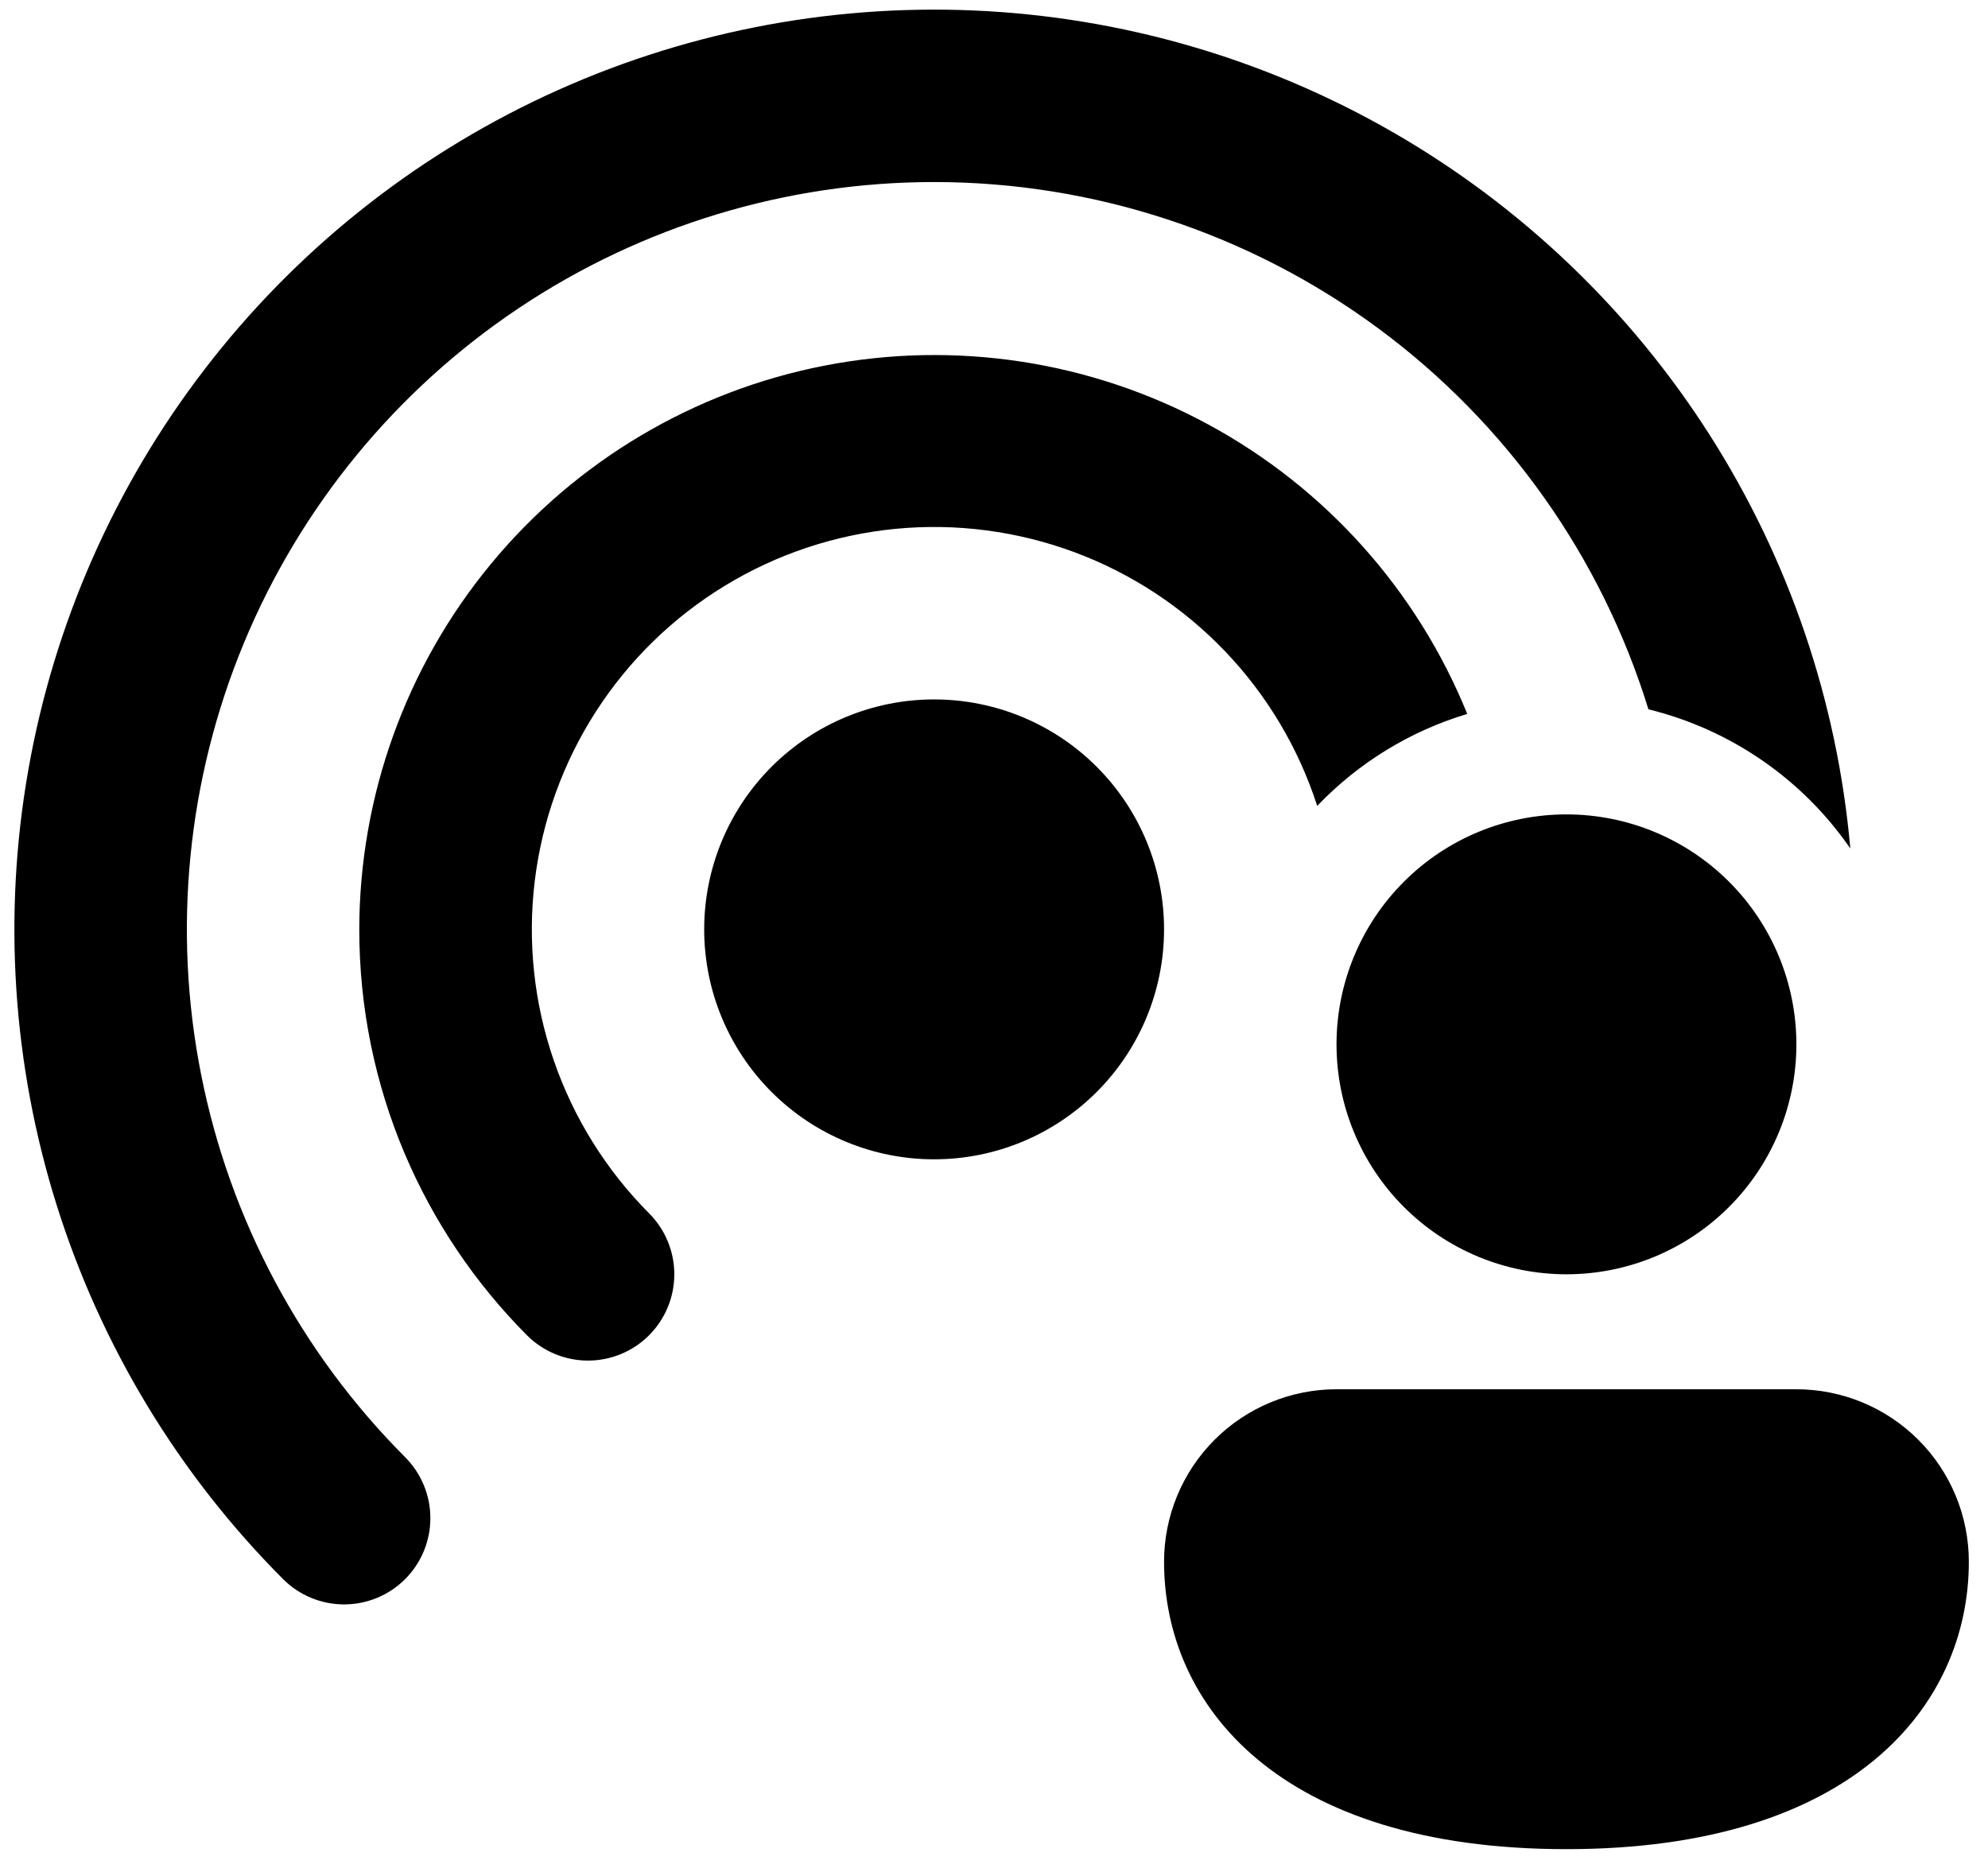 <svg width="83" height="78" viewBox="0 0 83 78" fill="none" xmlns="http://www.w3.org/2000/svg">
<path d="M39 7.6C32.833 7.6 26.803 9.429 21.674 12.854C16.546 16.279 12.547 21.148 10.183 26.845C7.82 32.542 7.198 38.811 8.397 44.861C9.595 50.911 12.559 56.471 16.916 60.837C17.59 61.513 17.969 62.429 17.968 63.384C17.967 64.339 17.587 65.255 16.911 65.93C16.235 66.604 15.318 66.983 14.363 66.982C13.408 66.981 12.493 66.601 11.818 65.925C7.46 61.557 4.218 56.204 2.368 50.318C0.518 44.432 0.113 38.187 1.188 32.111C2.263 26.035 4.786 20.308 8.544 15.415C12.302 10.521 17.183 6.605 22.776 3.998C28.368 1.391 34.506 0.17 40.67 0.438C46.834 0.706 52.843 2.456 58.187 5.539C63.532 8.622 68.055 12.947 71.374 18.149C74.692 23.35 76.708 29.275 77.251 35.421C75.247 32.519 72.248 30.453 68.823 29.613C66.856 23.239 62.9 17.662 57.533 13.7C52.166 9.739 45.671 7.601 39 7.6ZM61.258 29.805C59.165 24.646 55.344 20.375 50.45 17.723C45.556 15.07 39.891 14.201 34.427 15.264C28.962 16.326 24.037 19.255 20.493 23.548C16.949 27.842 15.008 33.233 15 38.8C15 45.41 17.679 51.405 21.999 55.744C22.673 56.421 23.589 56.801 24.545 56.803C25.5 56.804 26.417 56.426 27.094 55.751C27.77 55.077 28.151 54.161 28.153 53.205C28.154 52.25 27.776 51.333 27.101 50.656C25.309 48.856 23.948 46.674 23.121 44.272C22.293 41.871 22.021 39.313 22.325 36.791C22.629 34.27 23.501 31.85 24.875 29.714C26.248 27.577 28.089 25.78 30.257 24.458C32.426 23.135 34.866 22.322 37.394 22.078C39.922 21.835 42.473 22.168 44.854 23.052C47.235 23.936 49.384 25.349 51.141 27.184C52.897 29.018 54.214 31.227 54.994 33.645C56.715 31.845 58.873 30.522 61.258 29.805ZM29.4 38.8C29.4 36.254 30.412 33.812 32.212 32.012C34.012 30.211 36.454 29.2 39 29.2C41.546 29.2 43.988 30.211 45.788 32.012C47.589 33.812 48.6 36.254 48.6 38.8C48.6 41.346 47.589 43.788 45.788 45.588C43.988 47.389 41.546 48.4 39 48.4C36.454 48.4 34.012 47.389 32.212 45.588C30.412 43.788 29.4 41.346 29.4 38.8ZM75 43.6C75 46.146 73.989 48.588 72.189 50.388C70.388 52.189 67.946 53.2 65.4 53.2C62.854 53.2 60.412 52.189 58.612 50.388C56.812 48.588 55.8 46.146 55.8 43.6C55.8 41.054 56.812 38.612 58.612 36.812C60.412 35.011 62.854 34 65.4 34C67.946 34 70.388 35.011 72.189 36.812C73.989 38.612 75 41.054 75 43.6ZM82.2 65.2C82.2 71.176 77.4 77.2 65.4 77.2C53.4 77.2 48.6 71.2 48.6 65.2C48.6 63.291 49.359 61.459 50.709 60.109C52.059 58.759 53.891 58 55.8 58H75C76.91 58 78.741 58.759 80.091 60.109C81.442 61.459 82.2 63.291 82.2 65.2Z" fill="black"/>
</svg>
